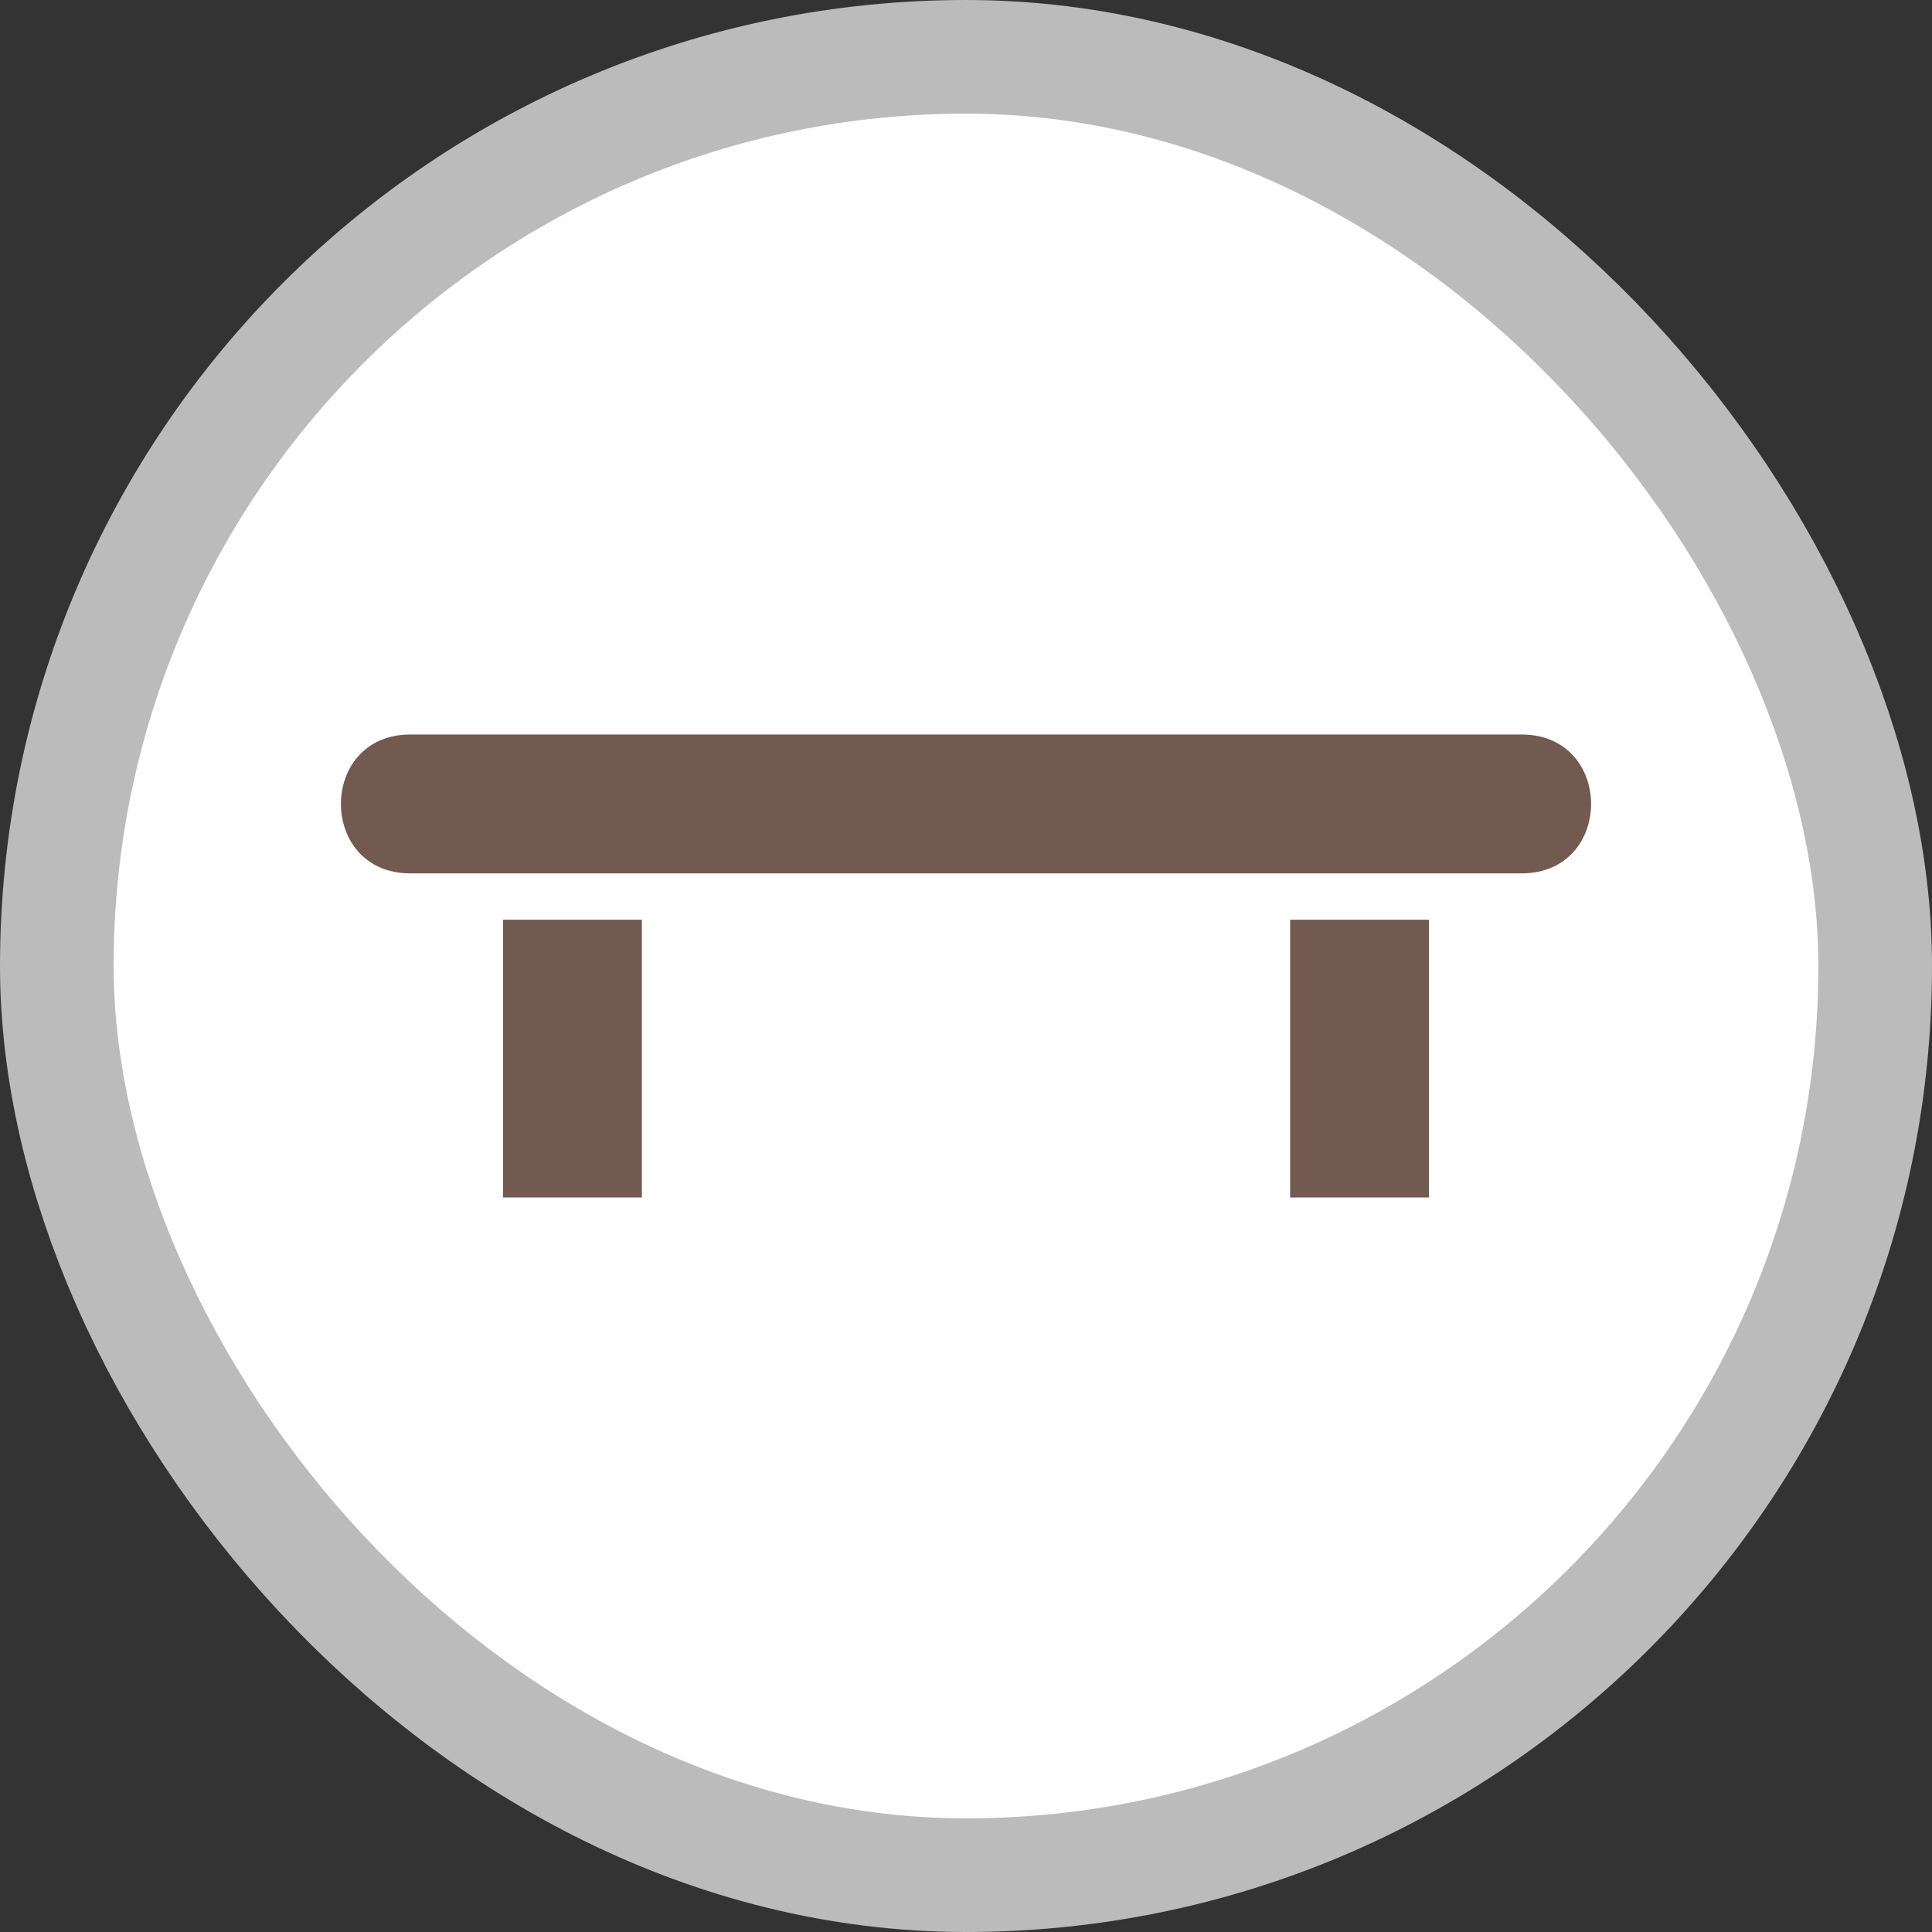 <svg xmlns="http://www.w3.org/2000/svg" viewBox="0 0 17 17" height="17" width="17"><rect x="0" y="0" width="17" height="17" fill="#333333" stroke="none"/><title>bench_11.svg</title><rect fill="none" x="0" y="0" width="17" height="17"></rect><rect x="1" y="1" rx="7.5" ry="7.5" width="15" height="15" stroke="#bbb" style="stroke-linejoin:round;stroke-miterlimit:4;" fill="#bbb" stroke-width="2"></rect><rect x="1" y="1" width="15" height="15" rx="7.5" ry="7.5" fill="#fff"></rect><path fill="#725a50" transform="translate(3 3)" d="m 0.611,3.463 c -0.815,0 -0.815,1.222 0,1.222 H 10.389 c 0.815,0 0.815,-1.222 0,-1.222 z M 1.426,5.093 V 7.537 H 2.648 V 5.093 Z m 6.926,0 V 7.537 H 9.574 V 5.093 Z"></path></svg>